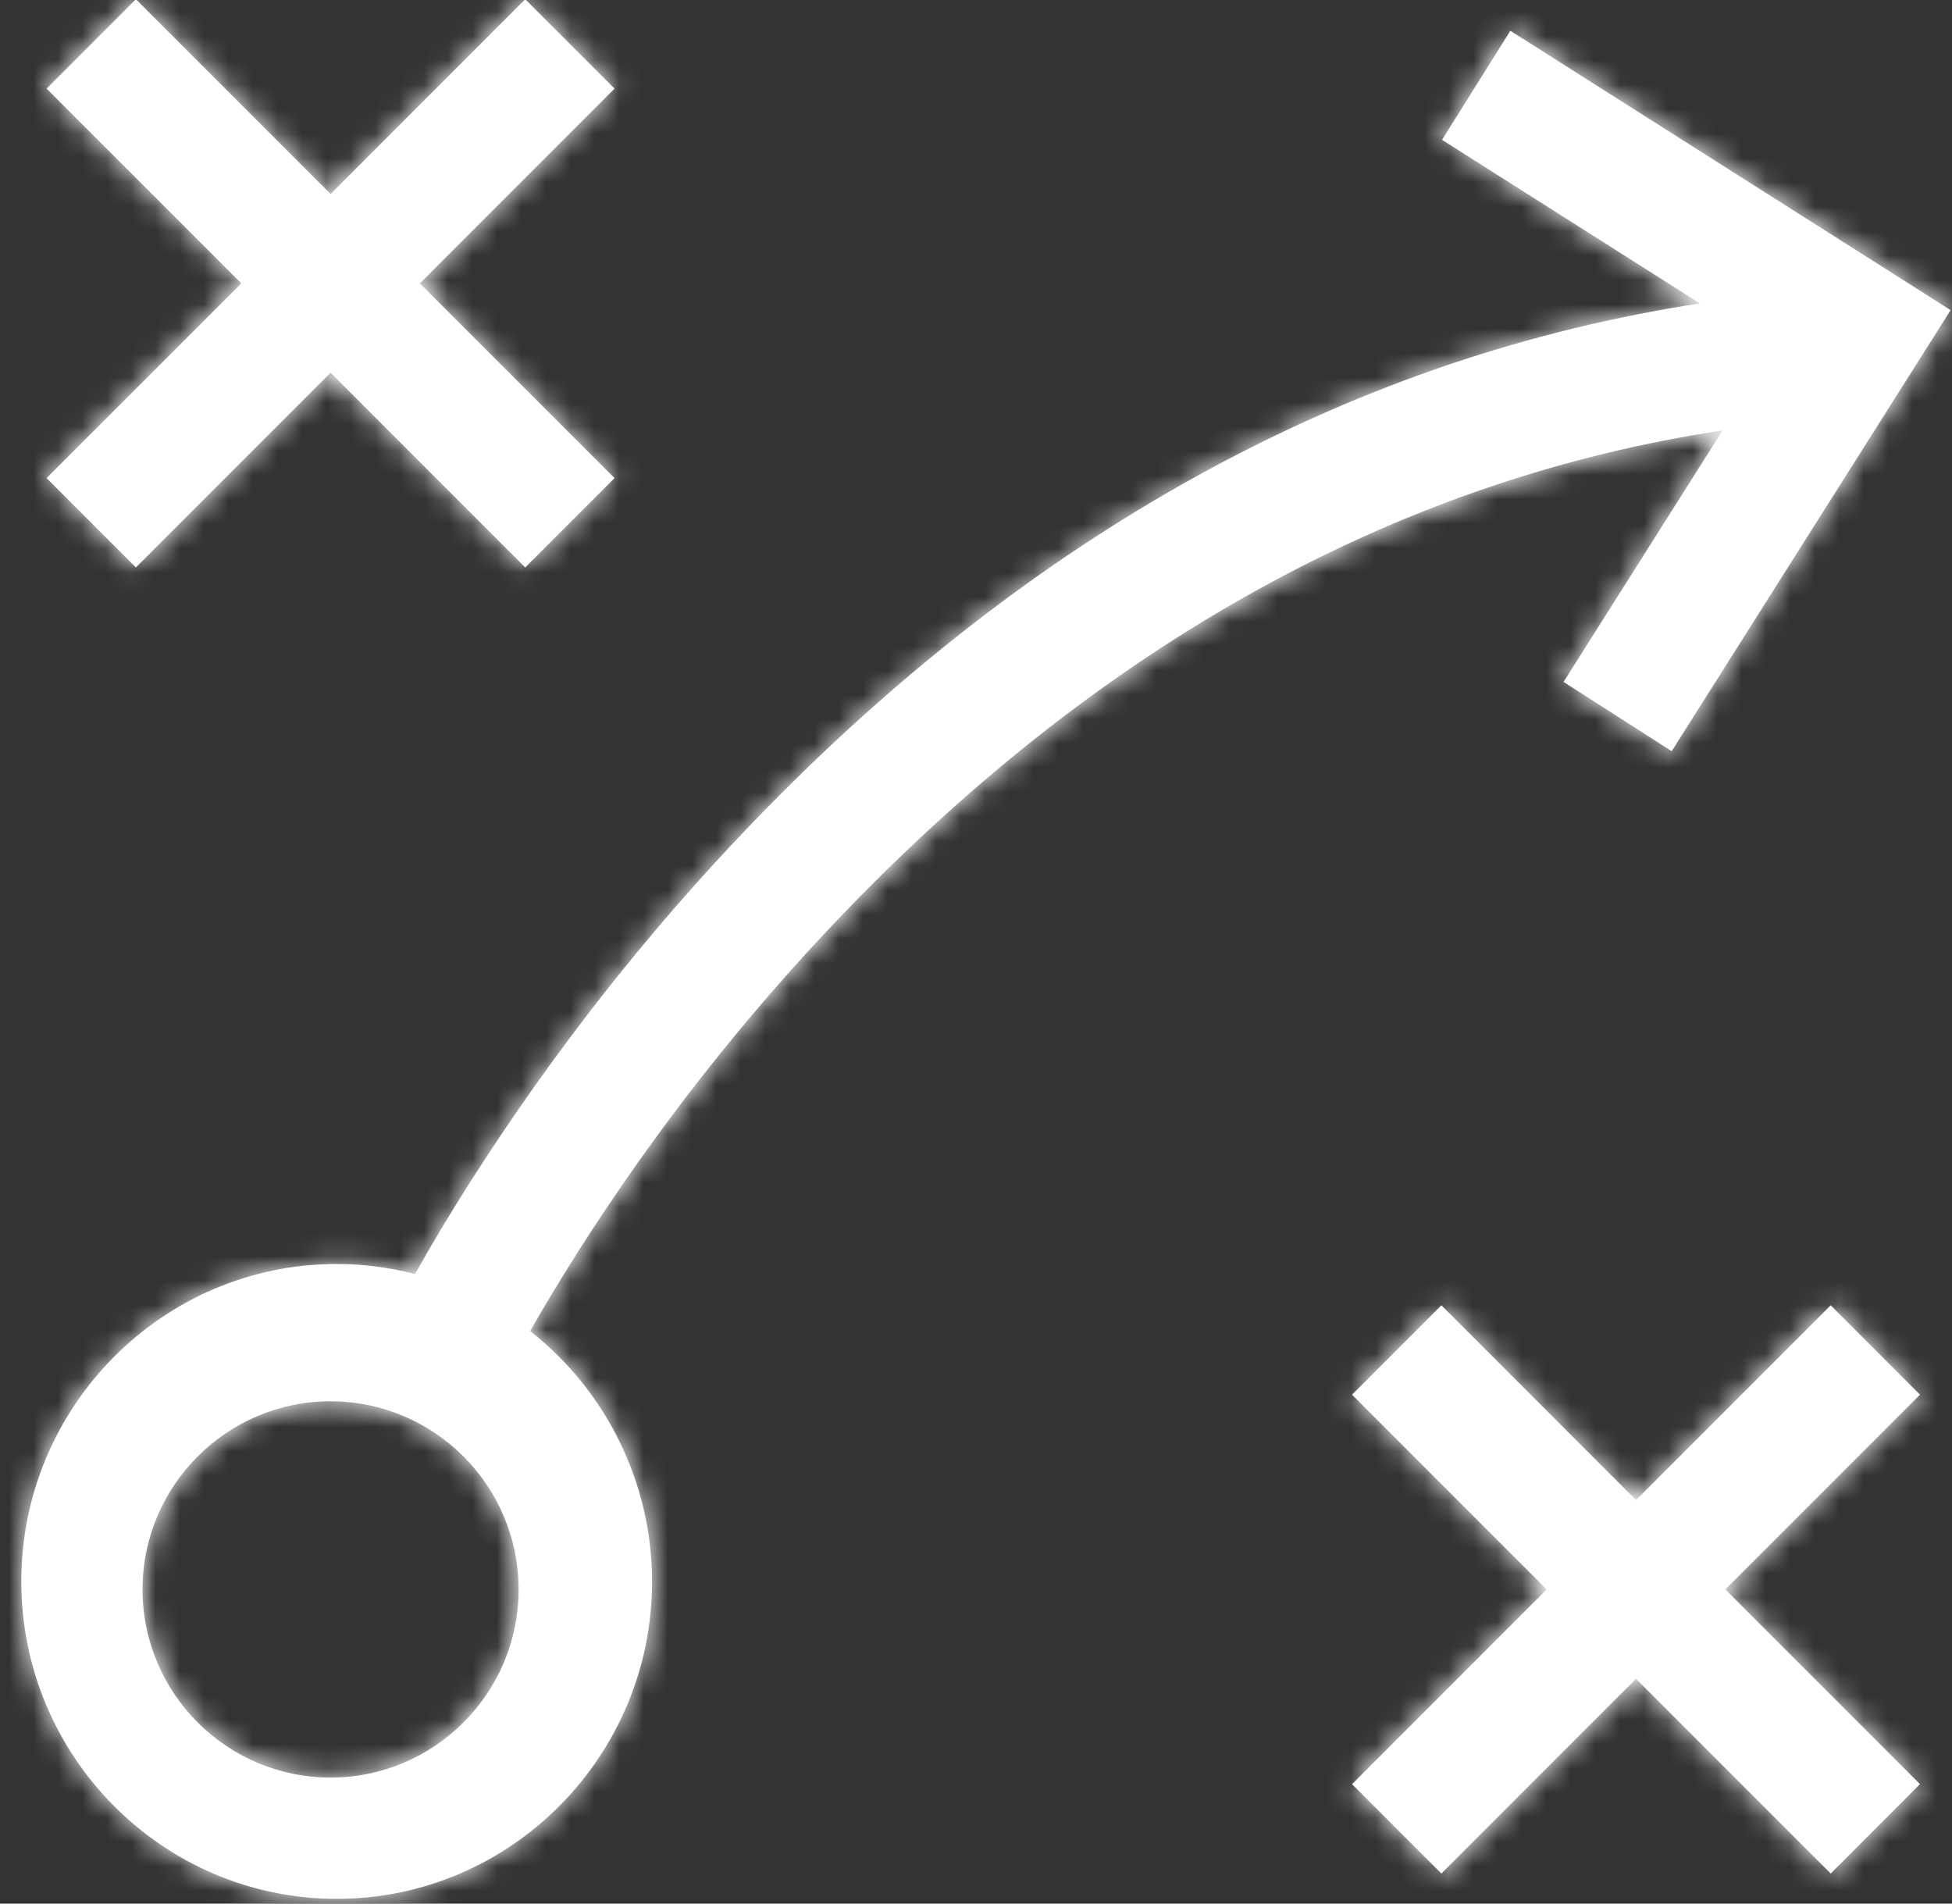 <?xml version="1.0" encoding="UTF-8"?>
<svg width="80px" height="78px" viewBox="0 0 80 78" version="1.1" xmlns="http://www.w3.org/2000/svg" xmlns:xlink="http://www.w3.org/1999/xlink">
    <rect x="0" y="0" width="80" height="78" fill="#333333" stroke="none"/>
    <title>Strategies/Plan</title>
    <defs>
        <path d="M61.026,1.292 L79.071,12.738 L67.638,30.811 L63.207,27.972 L69.727,17.666 C56.829,19.611 44.943,26.029 34.382,36.759 C30.314,40.891 26.609,45.502 23.368,50.461 C22.607,51.629 21.889,52.791 21.233,53.913 L21.233,53.913 L20.855,54.571 C23.992,57.031 25.851,60.827 25.851,64.829 C25.851,72.002 20.052,77.836 12.925,77.836 C5.799,77.836 -5.88341559e-14,72.002 -5.88341559e-14,64.829 C-5.88341559e-14,57.658 5.799,51.823 12.925,51.823 C14.004,51.823 15.081,51.961 16.136,52.234 L16.136,52.234 L16.697,51.254 C17.401,50.042 18.168,48.801 18.978,47.564 C22.409,42.31 26.335,37.425 30.647,33.046 C41.988,21.522 54.821,14.6 68.798,12.464 L68.798,12.464 L58.226,5.76 L61.026,1.292 Z M74.157,53.515 L77.816,57.178 L69.838,65.157 L77.816,73.136 L74.157,76.799 L66.178,68.819 L58.2,76.799 L54.539,73.136 L62.517,65.157 L54.539,57.178 L58.2,53.515 L66.178,61.496 L74.157,53.515 Z M12.675,57.449 C8.425,57.449 4.968,60.907 4.968,65.159 C4.968,69.409 8.425,72.867 12.675,72.867 C16.925,72.867 20.382,69.409 20.382,65.159 C20.382,60.907 16.925,57.449 12.675,57.449 Z M20.653,4.52684485e-15 L24.314,3.662 L16.335,11.642 L24.314,19.621 L20.653,23.283 L12.676,15.303 L4.696,23.283 L1.036,19.621 L9.017,11.642 L1.036,3.662 L4.696,4.52684485e-15 L12.676,7.98 L20.653,4.52684485e-15 Z" id="path-1"></path>
        <rect id="path-3" x="0" y="0" width="239.488" height="239.548"></rect>
    </defs>
    <g id="Summary-pages" stroke="none" stroke-width="1" fill="none" fill-rule="evenodd">
        <g id="C2---Make-a-plan----summary" transform="translate(-139, -187)">
            <g id="Strategies/Plan" transform="translate(139.873, 186.969)">
                <mask id="mask-2" fill="white">
                    <use xlink:href="#path-1"></use>
                </mask>
                <use id="Combined-Shape" fill="#FFFFFF" xlink:href="#path-1"></use>
                <g id="Group" mask="url(#mask-2)">
                    <g transform="translate(-12.739, -14.016)" id="color/brand/primary1">
                        <mask id="mask-4" fill="white">
                            <use xlink:href="#path-3"></use>
                        </mask>
                        <use id="Rectangle" fill="#FFFFFF" fill-rule="nonzero" xlink:href="#path-3"></use>
                    </g>
                </g>
            </g>
        </g>
    </g>
</svg>